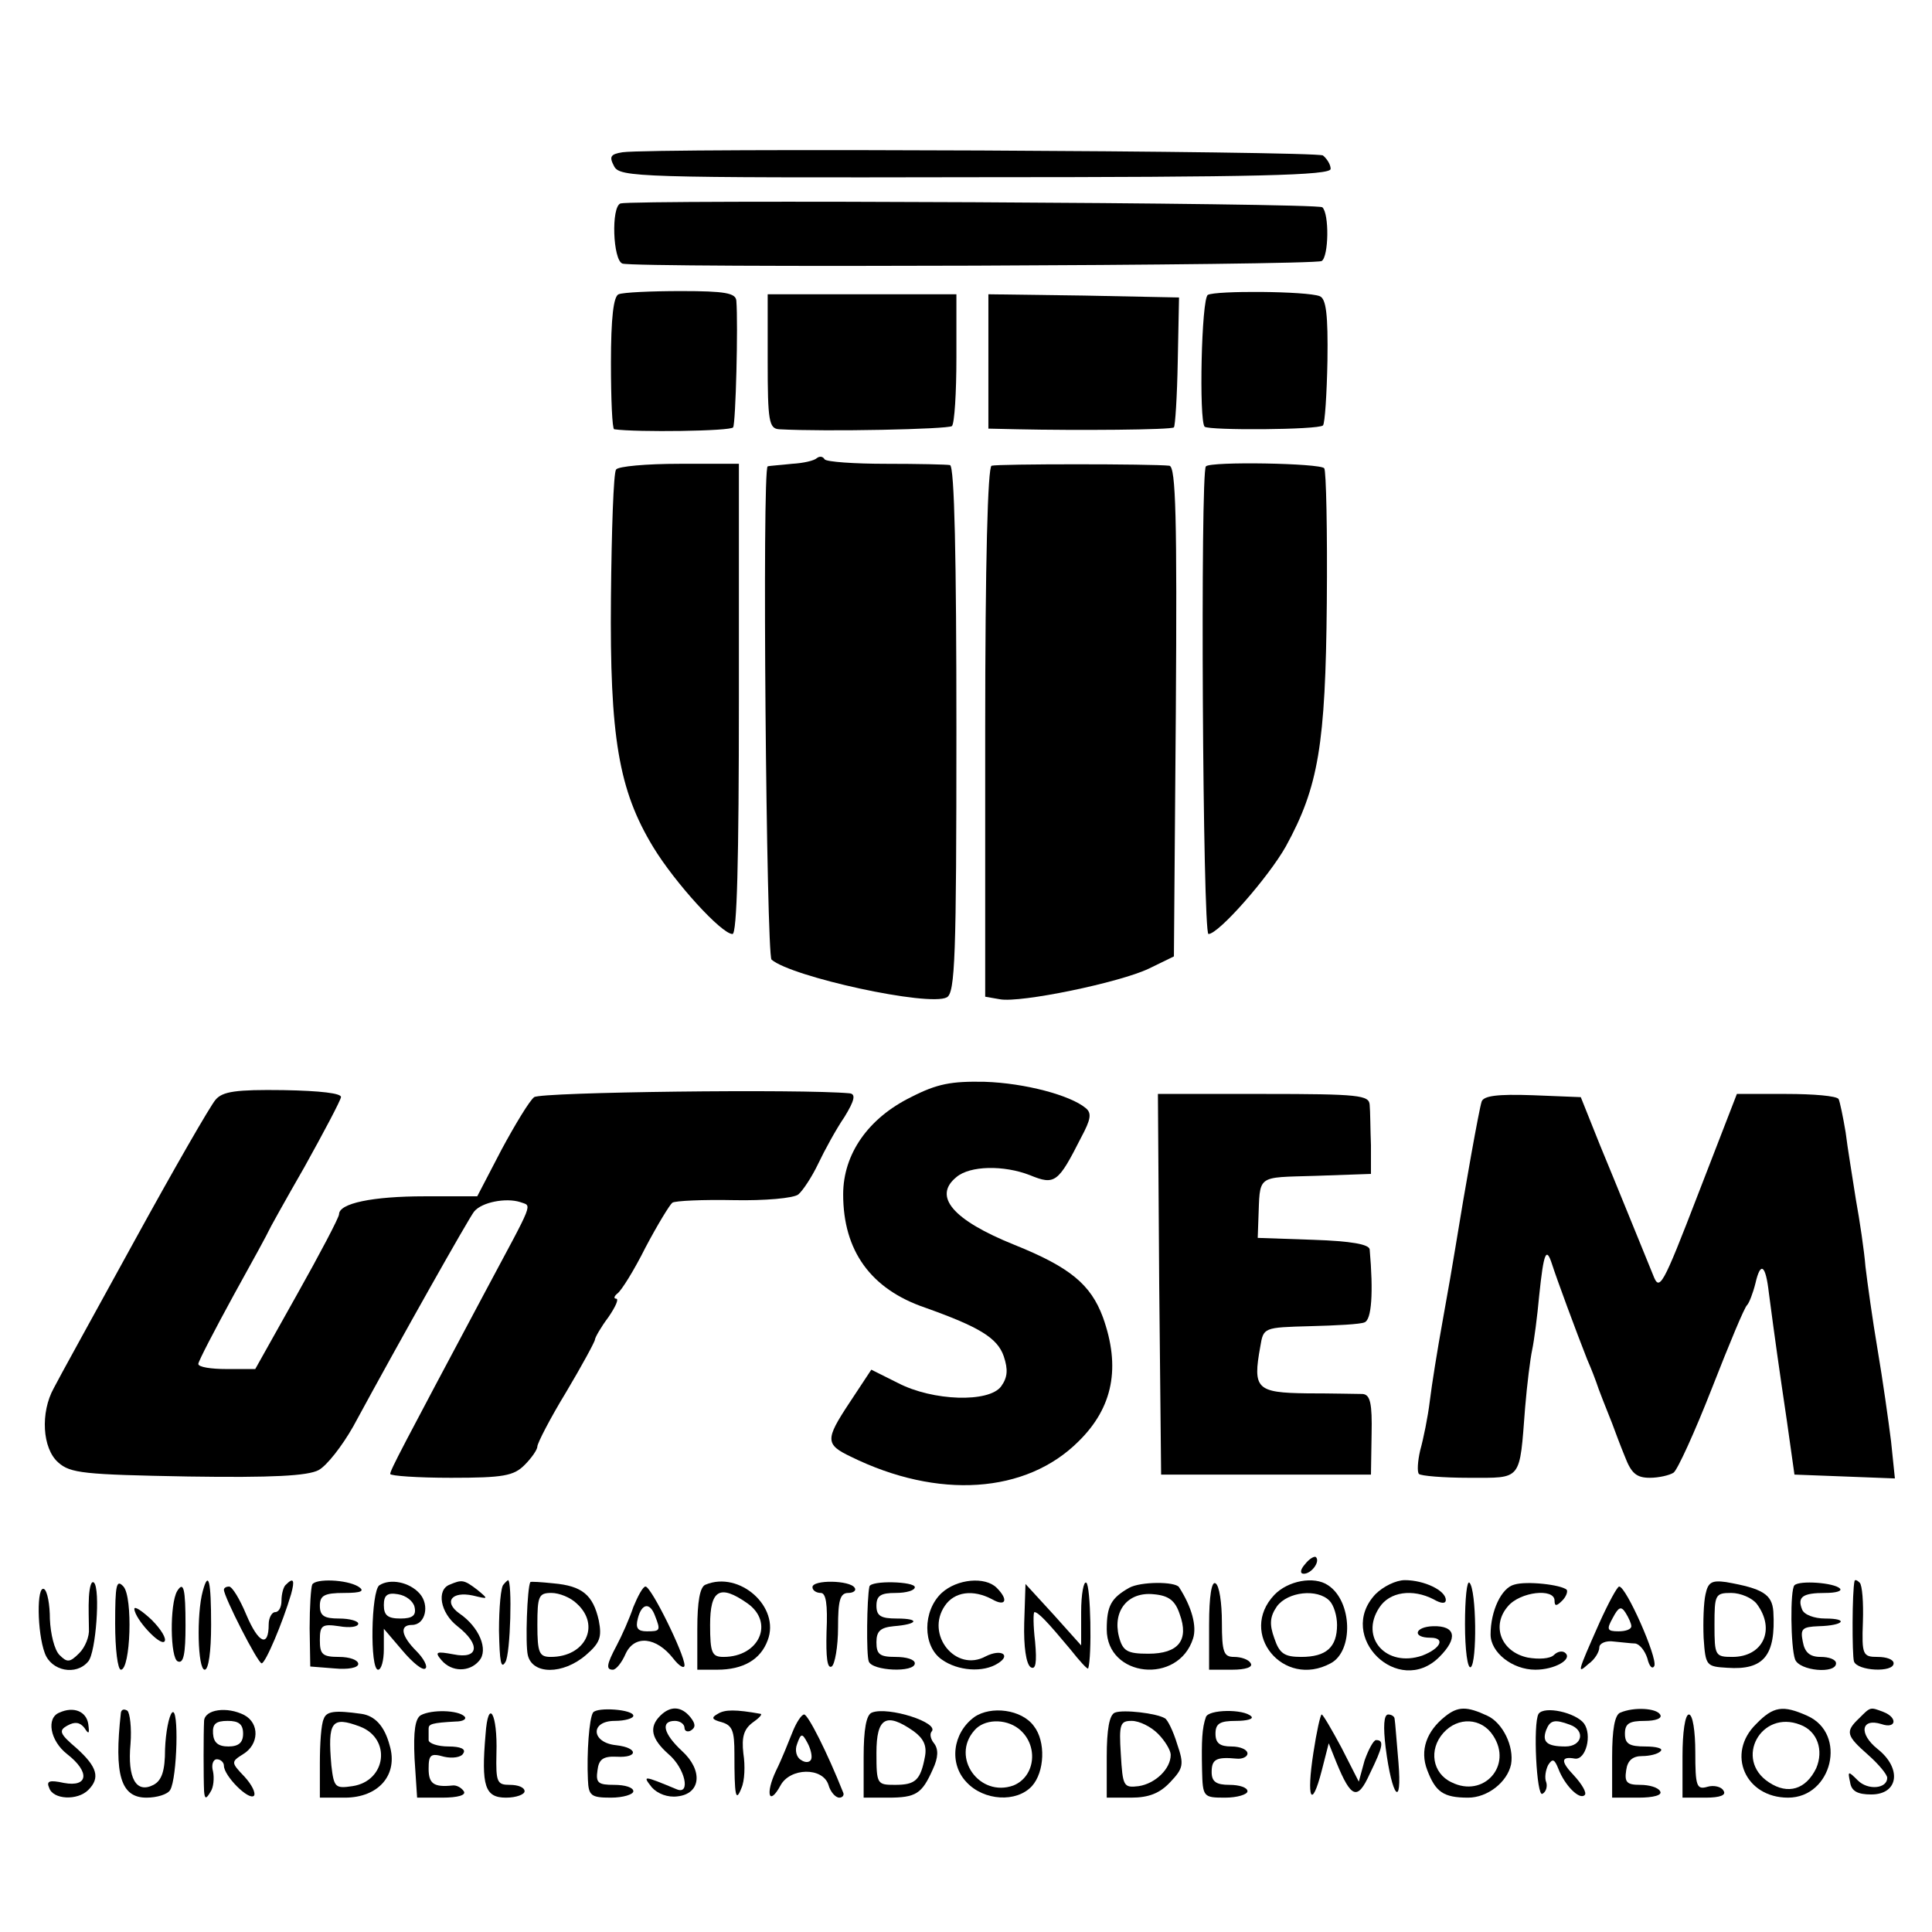 <?xml version="1.0" standalone="no"?>
<!DOCTYPE svg PUBLIC "-//W3C//DTD SVG 20010904//EN"
 "http://www.w3.org/TR/2001/REC-SVG-20010904/DTD/svg10.dtd">
<svg version="1.0" xmlns="http://www.w3.org/2000/svg"
 width="302pt" height="302pt" viewBox="0 0 302 302"
 preserveAspectRatio="xMidYMid meet">
<g transform="translate(0,302) scale(0.1,-0.1)"
fill="#000000" stroke="none">
<path d="M973 2782 c-19 -3 -21 -7 -13 -22 9 -17 37 -18 565 -17 443 0 555 3
555 13 0 7 -6 16 -12 21 -12 7 -1046 12 -1095 5z"/>
<path d="M970 2702 c-15 -5 -12 -89 3 -94 20 -7 1082 -3 1093 4 11 7 12 74 1
84 -7 7 -1077 12 -1097 6z"/>
<path d="M967 2560 c-8 -3 -12 -37 -12 -107 0 -57 2 -103 5 -104 35 -5 183 -3
186 3 4 6 8 161 5 198 -1 12 -18 15 -86 15 -47 0 -91 -2 -98 -5z"/>
<path d="M1888 2559 c-10 -6 -14 -196 -5 -206 7 -6 178 -5 185 2 3 3 6 49 7
101 1 72 -2 97 -12 101 -20 8 -163 9 -175 2z"/>
<path d="M1200 2455 c0 -93 2 -105 18 -106 73 -4 264 0 270 5 4 4 7 52 7 107
l0 99 -147 0 -148 0 0 -105z"/>
<path d="M1545 2455 l0 -105 45 -1 c92 -2 242 -1 245 3 2 2 5 48 6 103 l2 100
-149 3 -149 2 0 -105z"/>
<path d="M1277 2304 c-4 -4 -21 -8 -39 -9 -18 -2 -35 -3 -38 -4 -9 -2 -2 -763
6 -771 31 -27 246 -74 274 -59 13 7 15 63 15 418 0 268 -3 412 -10 414 -5 1
-50 2 -100 2 -49 0 -93 3 -96 7 -3 5 -8 5 -12 2z"/>
<path d="M963 2286 c-4 -5 -7 -95 -8 -200 -2 -218 12 -301 66 -390 34 -56 107
-136 124 -136 7 0 10 114 10 368 l0 367 -93 0 c-52 0 -96 -4 -99 -9z"/>
<path d="M1550 2292 c-6 -2 -10 -150 -10 -417 l0 -413 23 -4 c32 -6 187 26
233 48 l39 19 3 383 c2 302 0 382 -10 384 -27 3 -268 3 -278 0z"/>
<path d="M1885 2291 c-9 -8 -5 -731 4 -731 16 0 94 89 121 137 51 93 62 159
64 381 1 112 -1 206 -4 210 -6 8 -178 11 -185 3z"/>
<path d="M1424 1305 c-67 -33 -106 -89 -106 -152 0 -88 43 -148 128 -177 84
-30 113 -47 123 -76 7 -21 6 -33 -4 -47 -19 -26 -107 -23 -161 5 l-42 21 -35
-53 c-37 -56 -37 -64 3 -83 136 -67 274 -58 356 24 54 53 66 116 38 194 -19
51 -51 78 -138 113 -97 39 -128 76 -91 106 21 18 74 19 115 3 39 -16 44 -12
80 59 15 28 17 38 7 46 -24 20 -95 39 -158 41 -52 1 -74 -3 -115 -24z"/>
<path d="M337 1301 c-8 -9 -65 -108 -127 -221 -62 -113 -119 -216 -126 -230
-21 -38 -18 -94 7 -116 19 -17 40 -19 203 -22 132 -2 187 1 204 10 13 7 37 38
54 68 77 142 181 326 189 336 12 15 50 22 72 15 19 -7 23 5 -55 -141 -130
-244 -148 -278 -148 -284 0 -3 43 -6 95 -6 82 0 98 3 115 20 11 11 20 24 20
29 0 5 20 44 45 85 25 42 45 79 45 82 0 3 9 19 21 35 11 16 17 29 12 29 -4 0
-3 4 2 8 6 4 26 36 44 72 19 36 38 67 42 70 4 3 48 5 96 4 48 -1 94 3 101 9 7
6 21 27 31 48 10 21 28 54 41 73 16 26 18 36 8 37 -74 7 -483 2 -493 -6 -7 -5
-30 -43 -51 -82 l-38 -73 -82 0 c-82 0 -134 -11 -134 -28 0 -5 -30 -62 -66
-126 l-65 -116 -45 0 c-24 0 -44 3 -44 8 0 4 25 52 55 107 30 54 55 100 55
101 0 1 25 46 56 100 30 54 56 103 57 109 1 6 -32 10 -90 11 -74 1 -95 -2
-106 -15z"/>
<path d="M1812 1013 l3 -298 164 0 164 0 1 63 c1 48 -2 62 -14 63 -8 0 -47 1
-87 1 -79 1 -85 7 -73 73 5 30 5 30 78 32 40 1 79 3 85 6 11 4 14 46 8 114 -1
8 -29 13 -88 15 l-87 3 1 28 c3 72 -5 66 90 69 l86 3 0 45 c-1 25 -1 53 -2 63
-1 15 -16 17 -166 17 l-165 0 2 -297z"/>
<path d="M2316 1298 c-4 -12 -26 -135 -41 -228 -3 -19 -12 -71 -20 -115 -8
-44 -17 -100 -20 -125 -3 -25 -10 -59 -15 -77 -4 -17 -5 -34 -2 -37 3 -3 38
-6 78 -6 84 0 79 -6 88 110 3 36 8 76 11 90 3 14 8 52 11 85 7 67 11 77 20 49
7 -22 38 -106 55 -149 7 -16 13 -32 14 -35 3 -10 17 -45 25 -65 4 -11 13 -35
20 -52 10 -26 18 -33 39 -33 14 0 31 4 37 8 6 4 33 63 60 132 27 69 51 127 55
130 3 3 9 18 13 34 8 35 16 29 21 -15 10 -76 16 -118 28 -199 l12 -85 79 -3
78 -3 -6 58 c-4 32 -13 96 -21 143 -8 47 -16 105 -19 130 -2 25 -9 72 -15 105
-5 33 -13 80 -16 105 -4 24 -9 48 -11 52 -3 5 -40 8 -82 8 l-77 0 -60 -155
c-57 -148 -61 -154 -71 -128 -27 66 -54 133 -83 203 l-30 75 -75 3 c-56 2 -77
-1 -80 -10z"/>
<path d="M2040 575 c-8 -9 -8 -15 -2 -15 12 0 26 19 19 26 -2 2 -10 -2 -17
-11z"/>
<path d="M139 524 c-1 -16 0 -39 0 -50 1 -12 -6 -29 -15 -38 -15 -15 -19 -15
-31 -3 -8 8 -14 33 -15 56 0 23 -4 44 -9 47 -12 7 -11 -68 1 -100 10 -28 49
-36 68 -13 12 14 19 113 9 123 -4 4 -7 -6 -8 -22z"/>
<path d="M180 482 c0 -40 4 -72 9 -72 15 0 19 113 4 130 -11 12 -13 3 -13 -58z"/>
<path d="M317 533 c-10 -36 -8 -123 3 -123 6 0 10 28 10 70 0 69 -4 86 -13 53z"/>
<path d="M447 543 c-4 -3 -7 -15 -7 -25 0 -10 -4 -18 -10 -18 -5 0 -10 -9 -10
-19 0 -37 -16 -30 -35 15 -10 24 -22 44 -27 44 -4 0 -8 -2 -8 -5 0 -11 53
-115 59 -115 6 0 33 64 46 108 6 22 4 27 -8 15z"/>
<path d="M488 543 c-2 -5 -4 -35 -4 -68 l1 -60 38 -3 c21 -2 37 1 37 7 0 6
-13 11 -30 11 -26 0 -30 4 -30 26 0 23 3 26 30 22 17 -3 30 -1 30 4 0 4 -13 8
-30 8 -23 0 -30 4 -30 20 0 16 7 20 38 20 27 0 33 3 22 10 -18 11 -67 13 -72
3z"/>
<path d="M593 542 c-13 -9 -15 -132 -2 -132 5 0 9 14 9 32 l0 32 29 -34 c16
-19 32 -32 36 -28 4 3 -3 16 -14 27 -24 24 -27 41 -7 41 21 0 28 31 12 49 -16
18 -46 24 -63 13z m55 -34 c3 -13 -3 -18 -22 -18 -20 0 -26 5 -26 21 0 15 5
20 22 17 13 -2 24 -11 26 -20z"/>
<path d="M703 543 c-21 -8 -15 -44 12 -65 37 -29 33 -52 -6 -44 -27 5 -30 4
-19 -9 16 -19 44 -19 59 -1 15 17 0 53 -31 74 -25 18 -12 35 21 28 25 -6 25
-6 7 9 -21 16 -24 16 -43 8z"/>
<path d="M787 543 c-4 -3 -7 -36 -7 -72 1 -48 3 -61 10 -49 8 12 11 128 4 128
0 0 -4 -3 -7 -7z"/>
<path d="M829 547 c-5 -9 -8 -97 -4 -114 7 -31 55 -31 91 0 22 19 25 28 20 54
-9 40 -26 54 -71 58 -19 2 -35 3 -36 2z m73 -34 c37 -34 13 -83 -41 -83 -18 0
-21 6 -21 50 0 45 2 50 22 50 12 0 30 -7 40 -17z"/>
<path d="M1103 543 c-9 -3 -13 -27 -13 -69 l0 -64 31 0 c41 0 68 16 79 46 20
52 -44 109 -97 87z m65 -29 c43 -30 19 -84 -37 -84 -18 0 -21 6 -21 50 0 55
15 64 58 34z"/>
<path d="M1270 539 c0 -5 6 -9 13 -9 8 0 11 -17 9 -61 -1 -39 1 -58 8 -54 5 3
10 31 10 61 0 42 3 54 16 54 8 0 13 4 10 8 -7 12 -66 13 -66 1z"/>
<path d="M1359 540 c-4 -19 -5 -107 -1 -117 5 -15 72 -18 72 -3 0 6 -13 10
-30 10 -25 0 -30 4 -30 23 0 17 6 23 27 25 38 3 42 12 5 12 -25 0 -32 4 -32
20 0 16 7 20 30 20 17 0 30 4 30 9 0 9 -69 11 -71 1z"/>
<path d="M1472 530 c-30 -28 -30 -83 0 -104 25 -18 65 -21 88 -6 21 13 5 23
-19 11 -47 -26 -95 34 -64 79 15 22 44 26 74 10 21 -12 26 -1 7 18 -18 18 -62
14 -86 -8z"/>
<path d="M1690 500 l0 -52 -43 48 -44 48 -2 -61 c-1 -37 3 -64 10 -69 8 -5 10
7 7 40 -3 25 -3 46 -1 46 6 0 21 -16 56 -58 15 -19 27 -32 28 -30 6 18 4 130
-3 134 -4 3 -8 -18 -8 -46z"/>
<path d="M1765 538 c-28 -16 -35 -28 -35 -65 0 -75 112 -87 135 -14 6 19 -2
49 -22 80 -6 9 -60 9 -78 -1z m79 -41 c15 -41 -2 -62 -49 -62 -33 0 -40 4 -46
27 -10 40 14 70 54 66 24 -2 34 -10 41 -31z"/>
<path d="M1890 481 l0 -71 36 0 c21 0 33 4 29 10 -3 6 -15 10 -26 10 -16 0
-19 7 -19 54 0 30 -4 58 -10 61 -6 4 -10 -20 -10 -64z"/>
<path d="M1992 527 c-57 -60 14 -147 88 -107 36 19 34 97 -4 122 -22 15 -63 7
-84 -15z m86 -9 c7 -7 12 -24 12 -38 0 -35 -17 -50 -56 -50 -26 0 -34 5 -42
29 -8 22 -7 34 4 50 17 23 63 28 82 9z"/>
<path d="M2150 528 c-62 -66 36 -162 100 -98 29 29 26 49 -10 48 -29 -1 -33
-18 -4 -18 24 0 16 -17 -13 -28 -56 -19 -98 28 -67 75 16 25 52 30 85 13 12
-7 19 -7 19 -1 0 15 -34 31 -64 31 -14 0 -34 -10 -46 -22z"/>
<path d="M2290 481 c0 -40 4 -70 9 -67 10 7 9 121 -2 132 -4 4 -7 -25 -7 -65z"/>
<path d="M2367 543 c-20 -5 -37 -41 -37 -78 0 -28 34 -55 70 -55 30 0 58 16
47 26 -4 4 -12 3 -18 -3 -6 -6 -24 -7 -41 -4 -42 9 -57 50 -31 80 19 23 73 29
73 9 0 -9 3 -9 12 0 6 6 9 14 7 17 -9 8 -63 14 -82 8z"/>
<path d="M2666 528 c-3 -13 -4 -43 -3 -68 3 -44 4 -45 37 -47 57 -4 76 19 72
88 -2 27 -17 36 -74 46 -22 3 -28 0 -32 -19z m80 -15 c30 -40 10 -83 -38 -83
-27 0 -28 2 -28 50 0 47 1 50 26 50 15 0 33 -8 40 -17z"/>
<path d="M2805 542 c-7 -7 -6 -97 1 -116 7 -18 64 -23 64 -6 0 6 -11 10 -24
10 -17 0 -25 7 -28 24 -4 20 -1 23 25 24 39 1 48 12 10 12 -17 0 -33 6 -36 14
-8 20 1 26 36 26 17 0 27 3 23 7 -9 9 -63 13 -71 5z"/>
<path d="M2899 549 c-4 -16 -4 -116 -1 -126 5 -15 62 -18 62 -3 0 6 -11 10
-25 10 -23 0 -25 3 -23 55 1 30 -1 57 -5 61 -4 4 -7 5 -8 3z"/>
<path d="M277 533 c-12 -20 -11 -106 1 -110 9 -4 12 12 12 56 0 58 -3 70 -13
54z"/>
<path d="M990 508 c-6 -18 -18 -45 -26 -60 -16 -30 -17 -38 -6 -38 5 0 14 11
20 25 14 30 48 26 74 -7 10 -13 18 -17 18 -11 0 17 -52 123 -61 123 -4 0 -12
-15 -19 -32z m34 -14 c9 -23 8 -24 -13 -24 -14 0 -18 5 -14 20 6 24 19 26 27
4z"/>
<path d="M2500 483 c-35 -79 -35 -80 -17 -64 10 7 17 19 17 26 0 6 10 11 23 9
12 -1 27 -3 33 -3 7 -1 15 -11 19 -23 3 -13 8 -18 11 -12 5 13 -44 124 -55
124 -3 0 -17 -26 -31 -57z m50 -5 c0 -5 -9 -8 -20 -8 -18 0 -19 3 -9 21 9 17
13 19 20 8 5 -8 9 -17 9 -21z"/>
<path d="M210 505 c1 -16 40 -58 47 -51 4 4 -5 19 -20 34 -15 14 -27 22 -27
17z"/>
<path d="M93 343 c-21 -8 -15 -44 12 -65 36 -28 33 -52 -5 -45 -23 5 -28 3
-23 -8 6 -18 44 -20 61 -3 19 19 14 36 -18 65 -27 23 -29 28 -14 36 11 6 19 5
26 -4 7 -11 8 -9 6 6 -3 20 -23 28 -45 18z"/>
<path d="M189 343 c-11 -98 0 -133 40 -133 16 0 33 5 37 12 11 18 14 132 3
121 -5 -5 -10 -31 -11 -57 0 -34 -5 -49 -18 -56 -27 -14 -41 10 -36 64 2 25
-1 49 -5 52 -5 3 -9 2 -10 -3z"/>
<path d="M319 330 c-1 -19 -1 -90 0 -110 1 -12 3 -13 10 -1 5 7 6 22 4 32 -3
10 0 19 6 19 6 0 11 -5 11 -10 0 -16 39 -55 47 -47 3 4 -3 17 -15 30 -21 22
-21 23 -2 35 25 15 26 48 2 61 -27 14 -62 9 -63 -9z m61 -20 c0 -14 -7 -20
-23 -20 -16 0 -23 6 -24 20 -1 15 4 20 23 20 17 0 24 -5 24 -20z"/>
<path d="M506 333 c-4 -8 -6 -39 -6 -69 l0 -54 39 0 c53 0 84 36 70 82 -8 30
-23 46 -44 49 -42 6 -55 4 -59 -8z m57 -12 c49 -19 41 -85 -12 -93 -27 -4 -29
-2 -33 32 -6 69 0 78 45 61z"/>
<path d="M658 339 c-9 -5 -12 -25 -10 -68 l4 -61 39 0 c25 0 38 4 34 10 -4 6
-12 10 -18 9 -29 -3 -37 3 -37 26 0 22 3 25 24 19 13 -3 27 -1 30 5 5 7 -4 11
-23 11 -17 0 -31 5 -31 10 0 6 0 13 0 18 0 7 5 9 42 11 12 0 18 4 14 8 -10 10
-51 11 -68 2z"/>
<path d="M759 309 c-7 -81 -1 -99 32 -99 16 0 29 5 29 10 0 6 -10 10 -23 10
-20 0 -22 4 -21 49 2 63 -13 88 -17 30z"/>
<path d="M927 343 c-6 -9 -10 -63 -8 -105 1 -25 5 -28 36 -28 19 0 35 5 35 10
0 6 -13 10 -30 10 -25 0 -29 3 -26 23 2 17 9 22 30 21 34 -2 34 14 -1 18 -39
4 -41 38 -2 38 16 0 29 4 29 8 0 10 -57 14 -63 5z"/>
<path d="M1032 338 c-18 -18 -14 -36 13 -60 26 -22 35 -64 13 -55 -53 22 -54
22 -39 3 9 -10 25 -16 40 -14 37 4 40 41 7 71 -29 27 -34 47 -11 47 8 0 15 -5
15 -11 0 -5 5 -7 10 -4 8 5 7 11 -1 21 -14 17 -31 18 -47 2z"/>
<path d="M1122 341 c-11 -6 -9 -9 6 -13 17 -5 20 -14 20 -49 0 -67 2 -77 11
-54 5 11 6 35 3 54 -3 26 1 38 14 48 10 7 16 13 13 14 -39 7 -56 7 -67 0z"/>
<path d="M1363 343 c-9 -3 -13 -27 -13 -69 l0 -64 38 0 c44 0 53 6 70 44 9 19
9 32 2 41 -5 6 -7 14 -4 18 14 14 -68 40 -93 30z m65 -29 c15 -11 21 -22 18
-39 -7 -38 -15 -45 -47 -45 -28 0 -29 1 -29 50 0 55 15 64 58 34z"/>
<path d="M1523 336 c-34 -25 -40 -73 -12 -102 27 -29 78 -32 102 -6 20 22 22
70 3 94 -19 26 -67 32 -93 14z m69 -18 c32 -25 27 -75 -8 -89 -53 -19 -98 44
-61 86 15 18 48 19 69 3z"/>
<path d="M1743 343 c-9 -3 -13 -27 -13 -69 l0 -64 38 0 c28 0 45 7 61 24 21
22 22 28 11 60 -6 20 -15 38 -19 40 -13 8 -65 14 -78 9z m67 -33 c11 -11 20
-26 20 -33 0 -22 -24 -45 -50 -49 -24 -3 -25 0 -28 50 -3 47 -1 52 17 52 12 0
30 -9 41 -20z"/>
<path d="M1885 336 c-6 -17 -7 -37 -6 -83 1 -42 2 -43 36 -43 19 0 35 5 35 10
0 6 -13 10 -28 10 -21 0 -28 5 -28 20 0 20 7 24 39 21 9 -1 17 3 17 8 0 6 -11
11 -25 11 -18 0 -25 5 -25 20 0 16 7 20 32 20 17 0 28 3 24 7 -12 12 -67 11
-71 -1z"/>
<path d="M2259 337 c-29 -23 -40 -53 -28 -84 13 -34 25 -43 64 -43 30 0 61 24
67 52 5 28 -13 65 -37 76 -32 15 -46 15 -66 -1z m75 -30 c31 -47 -15 -98 -65
-73 -30 14 -36 51 -13 77 23 26 60 24 78 -4z"/>
<path d="M2405 341 c-9 -15 -3 -131 6 -125 6 3 8 12 6 18 -3 7 -1 19 3 27 7
11 10 9 16 -6 10 -26 33 -49 41 -41 4 3 -4 17 -17 31 -21 22 -20 30 2 26 17
-2 27 37 14 55 -13 17 -62 28 -71 15z m49 -17 c25 -9 19 -34 -7 -34 -29 0 -37
7 -30 26 6 15 13 17 37 8z"/>
<path d="M2533 343 c-9 -3 -13 -27 -13 -69 l0 -64 41 0 c24 0 38 4 34 10 -3 6
-17 10 -31 10 -21 0 -25 4 -22 23 2 15 10 22 25 22 11 0 25 3 29 8 4 4 -7 7
-24 7 -25 0 -32 4 -32 20 0 16 7 20 31 20 17 0 28 4 24 10 -6 10 -41 12 -62 3z"/>
<path d="M2745 325 c-47 -46 -17 -115 50 -115 69 0 93 100 30 128 -38 17 -53
15 -80 -13z m69 -1 c27 -10 37 -40 25 -68 -16 -33 -44 -42 -74 -22 -55 36 -12
114 49 90z"/>
<path d="M2906 334 c-22 -21 -20 -27 14 -57 17 -15 30 -31 30 -36 0 -17 -30
-20 -46 -4 -15 15 -16 15 -12 -3 2 -14 12 -19 33 -19 43 0 48 41 10 71 -30 24
-26 49 6 39 23 -8 26 10 3 19 -21 8 -20 8 -38 -10z"/>
<path d="M1239 313 c-6 -15 -17 -43 -26 -61 -17 -36 -11 -56 7 -23 15 28 66
29 75 1 3 -11 11 -20 17 -20 5 0 8 4 6 8 -25 63 -55 122 -61 122 -4 0 -12 -12
-18 -27z m29 -43 c-2 -5 -9 -6 -16 -1 -7 4 -10 15 -6 25 6 17 8 17 16 2 5 -9
8 -21 6 -26z"/>
<path d="M2053 280 c-11 -71 -3 -90 13 -28 l11 43 12 -30 c23 -56 33 -60 52
-18 21 43 23 53 10 53 -4 0 -12 -15 -18 -32 l-9 -33 -27 53 c-15 28 -29 52
-31 52 -2 0 -8 -27 -13 -60z"/>
<path d="M2166 288 c10 -78 26 -96 20 -23 -3 33 -5 63 -6 68 0 4 -5 7 -10 7
-7 0 -8 -19 -4 -52z"/>
<path d="M2630 275 l0 -65 36 0 c23 0 33 4 28 11 -3 6 -15 9 -25 6 -17 -5 -19
1 -19 54 0 33 -4 59 -10 59 -6 0 -10 -28 -10 -65z"/>
</g>
</svg>
